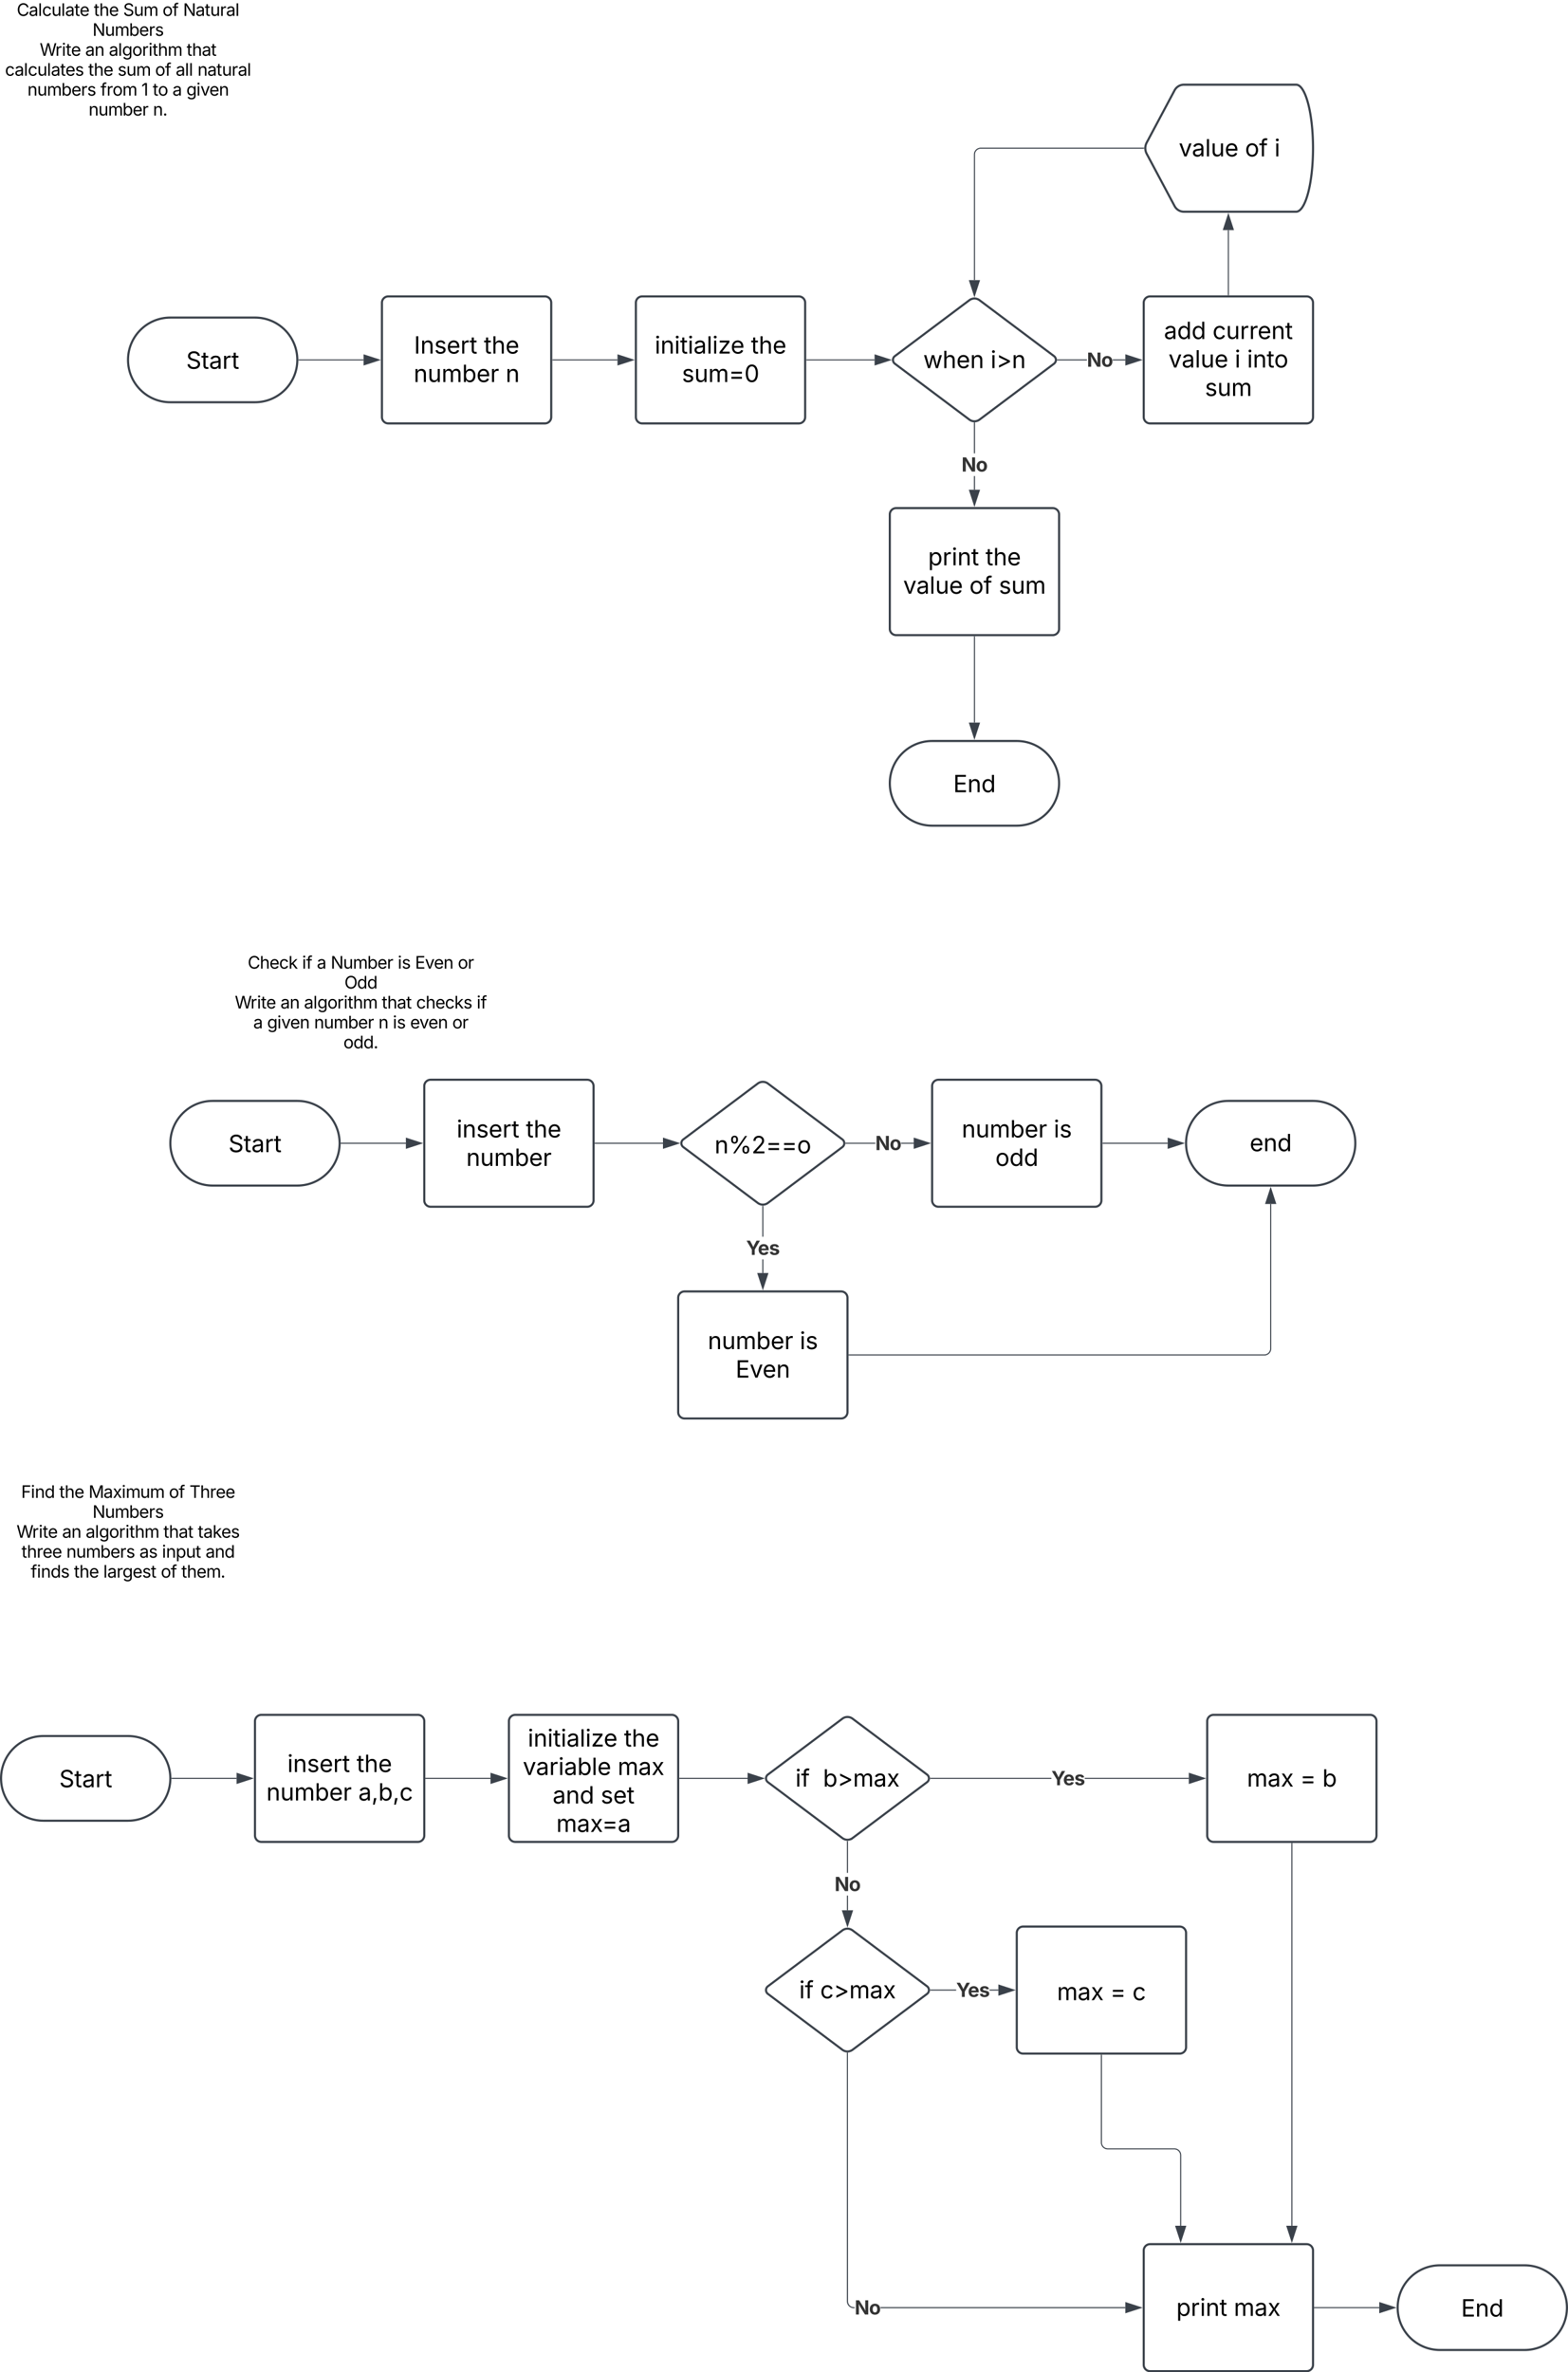 <svg xmlns="http://www.w3.org/2000/svg" xmlns:xlink="http://www.w3.org/1999/xlink" xmlns:lucid="lucid" width="1482" height="2241"><g transform="translate(41 920)" lucid:page-tab-id="0_0"><path d="M-500-1000h2000v2500H-500z" fill="#fff"/><path d="M240 120c22.1 0 40 17.9 40 40s-17.9 40-40 40h-80c-22.1 0-40-17.9-40-40s17.9-40 40-40z" stroke="#3a414a" stroke-width="2" fill="#fff"/><use xlink:href="#a" transform="matrix(1,0,0,1,125,125) translate(49.951 43.403)"/><path d="M360 106a6 6 0 0 1 6-6h148a6 6 0 0 1 6 6v108a6 6 0 0 1-6 6H366a6 6 0 0 1-6-6z" stroke="#3a414a" stroke-width="2" fill="#fff"/><use xlink:href="#b" transform="matrix(1,0,0,1,372,112) translate(18.602 42.528)"/><use xlink:href="#c" transform="matrix(1,0,0,1,372,112) translate(84.032 42.528)"/><use xlink:href="#d" transform="matrix(1,0,0,1,372,112) translate(27.668 69.416)"/><path d="M521.5 160h64.1" stroke="#3a414a" fill="none"/><path d="M521.5 160.47h-.5v-.94h.5z" stroke="#3a414a" stroke-width=".05" fill="#3a414a"/><path d="M600.38 160l-14.27 4.63v-9.26z" stroke="#3a414a" fill="#3a414a"/><path d="M675.2 103.6a8 8 0 0 1 9.6 0l70.4 52.8a4.5 4.5 0 0 1 0 7.2l-70.4 52.8a8 8 0 0 1-9.6 0l-70.4-52.8a4.5 4.5 0 0 1 0-7.2z" stroke="#3a414a" stroke-width="2" fill="#fff"/><use xlink:href="#e" transform="matrix(1,0,0,1,612,112) translate(22.389 57.528)"/><path d="M680.48 282.62h-.96v-12.86h.96zm0-34.37h-.96V219.5h.96z" stroke="#3a414a" stroke-width=".05" fill="#3a414a"/><path d="M680 219l.48-.03v.54h-.96v-.53z" fill="#3a414a"/><path stroke="#3a414a" stroke-width=".05" fill="#3a414a"/><path d="M680 297.38l-4.63-14.26h9.26z" fill="#3a414a"/><path d="M680 298.92l-5.3-16.28h10.6zm-3.98-15.33l3.98 12.25 3.98-12.26z" stroke="#3a414a" stroke-width=".05" fill="#3a414a"/><use xlink:href="#f" transform="matrix(1,0,0,1,664.201,248.246) translate(0 17.222)"/><path d="M600 306a6 6 0 0 1 6-6h148a6 6 0 0 1 6 6v108a6 6 0 0 1-6 6H606a6 6 0 0 1-6-6z" stroke="#3a414a" stroke-width="2" fill="#fff"/><use xlink:href="#g" transform="matrix(1,0,0,1,612,312) translate(15.987 42.528)"/><use xlink:href="#h" transform="matrix(1,0,0,1,612,312) translate(102.901 42.528)"/><use xlink:href="#i" transform="matrix(1,0,0,1,612,312) translate(42.251 69.416)"/><path d="M786.28 160.47H758.5v-.94h27.78zm36.34 0h-11.9v-.94h11.9z" stroke="#3a414a" stroke-width=".05" fill="#3a414a"/><path d="M758.52 160.47h-.56l.04-.47-.04-.47h.56z" fill="#3a414a"/><path stroke="#3a414a" stroke-width=".05" fill="#3a414a"/><path d="M837.38 160l-14.26 4.63v-9.26z" fill="#3a414a"/><path d="M838.92 160l-16.28 5.3v-10.6zm-15.33 3.98l12.25-3.98-12.26-3.98z" stroke="#3a414a" stroke-width=".05" fill="#3a414a"/><use xlink:href="#j" transform="matrix(1,0,0,1,786.276,149.245) translate(0 17.222)"/><path d="M840 106a6 6 0 0 1 6-6h148a6 6 0 0 1 6 6v108a6 6 0 0 1-6 6H846a6 6 0 0 1-6-6z" stroke="#3a414a" stroke-width="2" fill="#fff"/><use xlink:href="#g" transform="matrix(1,0,0,1,852,112) translate(15.987 42.528)"/><use xlink:href="#h" transform="matrix(1,0,0,1,852,112) translate(102.901 42.528)"/><use xlink:href="#k" transform="matrix(1,0,0,1,852,112) translate(47.731 69.416)"/><path d="M1001.5 160h61.12" stroke="#3a414a" fill="none"/><path d="M1001.5 160.47h-.5v-.94h.5z" stroke="#3a414a" stroke-width=".05" fill="#3a414a"/><path d="M1077.38 160l-14.27 4.63.02-9.26z" stroke="#3a414a" fill="#3a414a"/><path d="M1200 120c22.1 0 40 17.9 40 40s-17.9 40-40 40h-80c-22.1 0-40-17.9-40-40s17.9-40 40-40z" stroke="#3a414a" stroke-width="2" fill="#fff"/><use xlink:href="#l" transform="matrix(1,0,0,1,1092,132) translate(48.154 35.528)"/><path d="M761.5 360H1154a6 6 0 0 0 6-6V217.38" stroke="#3a414a" fill="none"/><path d="M761.5 360.48h-.5v-.96h.5z" stroke="#3a414a" stroke-width=".05" fill="#3a414a"/><path d="M1160 202.62l4.63 14.26h-9.27z" stroke="#3a414a" fill="#3a414a"/><path d="M180-14a6 6 0 0 1 6-6h228a6 6 0 0 1 6 6v48a6 6 0 0 1-6 6H186a6 6 0 0 1-6-6z" fill="none"/><use xlink:href="#m" transform="matrix(1,0,0,1,180,-20) translate(13.116 15.069)"/><use xlink:href="#n" transform="matrix(1,0,0,1,180,-20) translate(64.545 15.069)"/><use xlink:href="#o" transform="matrix(1,0,0,1,180,-20) translate(78.445 15.069)"/><use xlink:href="#p" transform="matrix(1,0,0,1,180,-20) translate(91.555 15.069)"/><use xlink:href="#q" transform="matrix(1,0,0,1,180,-20) translate(154.924 15.069)"/><use xlink:href="#r" transform="matrix(1,0,0,1,180,-20) translate(171.277 15.069)"/><use xlink:href="#s" transform="matrix(1,0,0,1,180,-20) translate(211.7 15.069)"/><use xlink:href="#t" transform="matrix(1,0,0,1,180,-20) translate(104.528 33.891)"/><use xlink:href="#u" transform="matrix(1,0,0,1,180,-20) translate(0.975 52.713)"/><use xlink:href="#v" transform="matrix(1,0,0,1,180,-20) translate(44.026 52.713)"/><use xlink:href="#w" transform="matrix(1,0,0,1,180,-20) translate(66.326 52.713)"/><use xlink:href="#x" transform="matrix(1,0,0,1,180,-20) translate(139.851 52.713)"/><use xlink:href="#y" transform="matrix(1,0,0,1,180,-20) translate(172.337 52.713)"/><use xlink:href="#z" transform="matrix(1,0,0,1,180,-20) translate(229.5 52.713)"/><use xlink:href="#o" transform="matrix(1,0,0,1,180,-20) translate(18.365 71.534)"/><use xlink:href="#A" transform="matrix(1,0,0,1,180,-20) translate(31.475 71.534)"/><use xlink:href="#B" transform="matrix(1,0,0,1,180,-20) translate(75.855 71.534)"/><use xlink:href="#C" transform="matrix(1,0,0,1,180,-20) translate(136.695 71.534)"/><use xlink:href="#q" transform="matrix(1,0,0,1,180,-20) translate(150.26 71.534)"/><use xlink:href="#D" transform="matrix(1,0,0,1,180,-20) translate(166.613 71.534)"/><use xlink:href="#s" transform="matrix(1,0,0,1,180,-20) translate(206.452 71.534)"/><use xlink:href="#E" transform="matrix(1,0,0,1,180,-20) translate(103.571 90.356)"/><path d="M200-620c22.1 0 40 17.9 40 40s-17.9 40-40 40h-80c-22.1 0-40-17.9-40-40s17.9-40 40-40z" stroke="#3a414a" stroke-width="2" fill="#fff"/><use xlink:href="#a" transform="matrix(1,0,0,1,85,-615) translate(49.951 43.403)"/><path d="M241.5-580h61.12" stroke="#3a414a" fill="none"/><path d="M241.5-579.52h-.53l.03-.47-.02-.48h.53z" stroke="#3a414a" stroke-width=".05" fill="#3a414a"/><path d="M317.38-580l-14.26 4.63v-9.26z" stroke="#3a414a" fill="#3a414a"/><path d="M320-634a6 6 0 0 1 6-6h148a6 6 0 0 1 6 6v108a6 6 0 0 1-6 6H326a6 6 0 0 1-6-6z" stroke="#3a414a" stroke-width="2" fill="#fff"/><use xlink:href="#F" transform="matrix(1,0,0,1,325,-635) translate(25.309 49.028)"/><use xlink:href="#c" transform="matrix(1,0,0,1,325,-635) translate(91.325 49.028)"/><use xlink:href="#G" transform="matrix(1,0,0,1,325,-635) translate(24.978 75.916)"/><use xlink:href="#H" transform="matrix(1,0,0,1,325,-635) translate(111.892 75.916)"/><path d="M481.5-580h61.12" stroke="#3a414a" fill="none"/><path d="M481.5-579.52h-.5v-.96h.5z" stroke="#3a414a" stroke-width=".05" fill="#3a414a"/><path d="M557.38-580l-14.26 4.63v-9.26z" stroke="#3a414a" fill="#3a414a"/><path d="M560-634a6 6 0 0 1 6-6h148a6 6 0 0 1 6 6v108a6 6 0 0 1-6 6H566a6 6 0 0 1-6-6z" stroke="#3a414a" stroke-width="2" fill="#fff"/><use xlink:href="#I" transform="matrix(1,0,0,1,565,-635) translate(12.847 49.028)"/><use xlink:href="#c" transform="matrix(1,0,0,1,565,-635) translate(103.787 49.028)"/><use xlink:href="#J" transform="matrix(1,0,0,1,565,-635) translate(38.471 75.916)"/><path d="M721.5-580h64.1" stroke="#3a414a" fill="none"/><path d="M721.5-579.52h-.5v-.96h.5z" stroke="#3a414a" stroke-width=".05" fill="#3a414a"/><path d="M800.38-580l-14.27 4.63v-9.26z" stroke="#3a414a" fill="#3a414a"/><path d="M875.2-636.4a8 8 0 0 1 9.6 0l70.4 52.8a4.5 4.5 0 0 1 0 7.2l-70.4 52.8a8 8 0 0 1-9.6 0l-70.4-52.8a4.5 4.5 0 0 1 0-7.2z" stroke="#3a414a" stroke-width="2" fill="#fff"/><use xlink:href="#K" transform="matrix(1,0,0,1,805,-635) translate(26.567 62.778)"/><use xlink:href="#L" transform="matrix(1,0,0,1,805,-635) translate(90.229 62.778)"/><path d="M986.28-579.52H958.5v-.96h27.78zm36.34 0h-11.9v-.96h11.9z" stroke="#3a414a" stroke-width=".05" fill="#3a414a"/><path d="M958.52-579.52h-.56l.04-.48-.04-.48h.56z" fill="#3a414a"/><path stroke="#3a414a" stroke-width=".05" fill="#3a414a"/><path d="M1037.38-580l-14.26 4.63v-9.26z" fill="#3a414a"/><path d="M1038.92-580l-16.28 5.3v-10.6zm-15.33 3.98l12.25-3.98-12.26-3.98z" stroke="#3a414a" stroke-width=".05" fill="#3a414a"/><use xlink:href="#j" transform="matrix(1,0,0,1,986.276,-590.755) translate(0 17.222)"/><path d="M1040-634a6 6 0 0 1 6-6h148a6 6 0 0 1 6 6v108a6 6 0 0 1-6 6h-148a6 6 0 0 1-6-6z" stroke="#3a414a" stroke-width="2" fill="#fff"/><use xlink:href="#M" transform="matrix(1,0,0,1,1045,-635) translate(14.079 35.278)"/><use xlink:href="#N" transform="matrix(1,0,0,1,1045,-635) translate(60.021 35.278)"/><use xlink:href="#O" transform="matrix(1,0,0,1,1045,-635) translate(18.446 62.166)"/><use xlink:href="#P" transform="matrix(1,0,0,1,1045,-635) translate(81.033 62.166)"/><use xlink:href="#Q" transform="matrix(1,0,0,1,1045,-635) translate(92.665 62.166)"/><use xlink:href="#R" transform="matrix(1,0,0,1,1045,-635) translate(52.832 89.054)"/><path d="M1120-641.5v-61.12" stroke="#3a414a" fill="none"/><path d="M1120.47-641h-.94v-.5h.94z" stroke="#3a414a" stroke-width=".05" fill="#3a414a"/><path d="M1120-717.38l4.63 14.26h-9.27z" stroke="#3a414a" fill="#3a414a"/><path d="M1069.18-834.7a10 10 0 0 1 8.82-5.3h106c8.84 0 16 26.86 16 60s-7.16 60-16 60h-106a10 10 0 0 1-8.82-5.3l-26.36-49.4a11.25 11.25 0 0 1 0-10.6z" stroke="#3a414a" stroke-width="2" fill="#fff"/><use xlink:href="#S" transform="matrix(1,0,0,1,1045,-835) translate(28.121 62.778)"/><use xlink:href="#T" transform="matrix(1,0,0,1,1045,-835) translate(90.708 62.778)"/><use xlink:href="#U" transform="matrix(1,0,0,1,1045,-835) translate(118.507 62.778)"/><path d="M1040-780H886a6 6 0 0 0-6 6v118.6" stroke="#3a414a" fill="none"/><path d="M1040.5-780l.02.48h-.53v-.96h.52z" stroke="#3a414a" stroke-width=".05" fill="#3a414a"/><path d="M880-640.62l-4.63-14.27h9.26z" stroke="#3a414a" fill="#3a414a"/><path d="M880.48-457.38h-.96v-12.86h.96zm0-34.37h-.96v-28.75h.96z" stroke="#3a414a" stroke-width=".05" fill="#3a414a"/><path d="M880-521l.48-.03v.54h-.96v-.53z" fill="#3a414a"/><path stroke="#3a414a" stroke-width=".05" fill="#3a414a"/><path d="M880-442.62l-4.63-14.26h9.26z" fill="#3a414a"/><path d="M880-441.08l-5.3-16.28h10.6zm-3.98-15.33l3.98 12.25 3.98-12.26z" stroke="#3a414a" stroke-width=".05" fill="#3a414a"/><use xlink:href="#j" transform="matrix(1,0,0,1,867.773,-491.754) translate(0 17.222)"/><path d="M800-434a6 6 0 0 1 6-6h148a6 6 0 0 1 6 6v108a6 6 0 0 1-6 6H806a6 6 0 0 1-6-6z" stroke="#3a414a" stroke-width="2" fill="#fff"/><use xlink:href="#V" transform="matrix(1,0,0,1,805,-435) translate(31.141 49.028)"/><use xlink:href="#c" transform="matrix(1,0,0,1,805,-435) translate(85.493 49.028)"/><use xlink:href="#O" transform="matrix(1,0,0,1,805,-435) translate(7.639 75.916)"/><use xlink:href="#T" transform="matrix(1,0,0,1,805,-435) translate(70.226 75.916)"/><use xlink:href="#R" transform="matrix(1,0,0,1,805,-435) translate(98.025 75.916)"/><path d="M880-318.5v81.12" stroke="#3a414a" fill="none"/><path d="M880.48-318.5h-.96v-.5h.96z" stroke="#3a414a" stroke-width=".05" fill="#3a414a"/><path d="M880-222.62l-4.63-14.26h9.26z" stroke="#3a414a" fill="#3a414a"/><path d="M920-220c22.1 0 40 17.9 40 40s-17.9 40-40 40h-80c-22.1 0-40-17.9-40-40s17.9-40 40-40z" stroke="#3a414a" stroke-width="2" fill="#fff"/><use xlink:href="#W" transform="matrix(1,0,0,1,805,-215) translate(54.953 43.403)"/><path d="M-40-914a6 6 0 0 1 6-6h228a6 6 0 0 1 6 6v48a6 6 0 0 1-6 6H-34a6 6 0 0 1-6-6z" fill="none"/><use xlink:href="#X" transform="matrix(1,0,0,1,-40,-920) translate(14.848 15.069)"/><use xlink:href="#Y" transform="matrix(1,0,0,1,-40,-920) translate(87.681 15.069)"/><use xlink:href="#Z" transform="matrix(1,0,0,1,-40,-920) translate(115.412 15.069)"/><use xlink:href="#aa" transform="matrix(1,0,0,1,-40,-920) translate(152.592 15.069)"/><use xlink:href="#ab" transform="matrix(1,0,0,1,-40,-920) translate(172.052 15.069)"/><use xlink:href="#ac" transform="matrix(1,0,0,1,-40,-920) translate(86.398 33.891)"/><use xlink:href="#ad" transform="matrix(1,0,0,1,-40,-920) translate(36.507 52.713)"/><use xlink:href="#v" transform="matrix(1,0,0,1,-40,-920) translate(79.558 52.713)"/><use xlink:href="#w" transform="matrix(1,0,0,1,-40,-920) translate(101.858 52.713)"/><use xlink:href="#ae" transform="matrix(1,0,0,1,-40,-920) translate(175.382 52.713)"/><use xlink:href="#af" transform="matrix(1,0,0,1,-40,-920) translate(3.732 71.534)"/><use xlink:href="#Y" transform="matrix(1,0,0,1,-40,-920) translate(82.452 71.534)"/><use xlink:href="#ag" transform="matrix(1,0,0,1,-40,-920) translate(110.183 71.534)"/><use xlink:href="#aa" transform="matrix(1,0,0,1,-40,-920) translate(145.593 71.534)"/><use xlink:href="#ah" transform="matrix(1,0,0,1,-40,-920) translate(165.053 71.534)"/><use xlink:href="#ai" transform="matrix(1,0,0,1,-40,-920) translate(185.697 71.534)"/><use xlink:href="#aj" transform="matrix(1,0,0,1,-40,-920) translate(24.905 90.356)"/><use xlink:href="#ak" transform="matrix(1,0,0,1,-40,-920) translate(93.955 90.356)"/><use xlink:href="#al" transform="matrix(1,0,0,1,-40,-920) translate(132.639 90.356)"/><use xlink:href="#am" transform="matrix(1,0,0,1,-40,-920) translate(143.341 90.356)"/><use xlink:href="#o" transform="matrix(1,0,0,1,-40,-920) translate(161.98 90.356)"/><use xlink:href="#an" transform="matrix(1,0,0,1,-40,-920) translate(175.09 90.356)"/><use xlink:href="#B" transform="matrix(1,0,0,1,-40,-920) translate(82.744 109.178)"/><use xlink:href="#ao" transform="matrix(1,0,0,1,-40,-920) translate(143.584 109.178)"/><use xlink:href="#ap" transform="matrix(1,0,0,1,-40,-920) translate(120 127.999)"/><use xlink:href="#aq" transform="matrix(1,0,0,1,-40,-920) translate(120 146.821)"/><path d="M-40 486a6 6 0 0 1 6-6h228a6 6 0 0 1 6 6v48a6 6 0 0 1-6 6H-34a6 6 0 0 1-6-6z" fill="none"/><g><use xlink:href="#ar" transform="matrix(1,0,0,1,-40,480) translate(18.961 15.069)"/><use xlink:href="#Y" transform="matrix(1,0,0,1,-40,480) translate(55.002 15.069)"/><use xlink:href="#as" transform="matrix(1,0,0,1,-40,480) translate(82.733 15.069)"/><use xlink:href="#aa" transform="matrix(1,0,0,1,-40,480) translate(158.604 15.069)"/><use xlink:href="#at" transform="matrix(1,0,0,1,-40,480) translate(178.064 15.069)"/><use xlink:href="#ac" transform="matrix(1,0,0,1,-40,480) translate(86.398 33.891)"/><use xlink:href="#ad" transform="matrix(1,0,0,1,-40,480) translate(14.635 52.713)"/><use xlink:href="#v" transform="matrix(1,0,0,1,-40,480) translate(57.687 52.713)"/><use xlink:href="#w" transform="matrix(1,0,0,1,-40,480) translate(79.987 52.713)"/><use xlink:href="#x" transform="matrix(1,0,0,1,-40,480) translate(153.511 52.713)"/><use xlink:href="#au" transform="matrix(1,0,0,1,-40,480) translate(185.997 52.713)"/><use xlink:href="#av" transform="matrix(1,0,0,1,-40,480) translate(19.318 71.534)"/><use xlink:href="#aj" transform="matrix(1,0,0,1,-40,480) translate(61.716 71.534)"/><use xlink:href="#aw" transform="matrix(1,0,0,1,-40,480) translate(130.767 71.534)"/><use xlink:href="#ax" transform="matrix(1,0,0,1,-40,480) translate(152.087 71.534)"/><use xlink:href="#ay" transform="matrix(1,0,0,1,-40,480) translate(193.232 71.534)"/><use xlink:href="#az" transform="matrix(1,0,0,1,-40,480) translate(28.068 90.356)"/><use xlink:href="#Y" transform="matrix(1,0,0,1,-40,480) translate(68.894 90.356)"/><use xlink:href="#aA" transform="matrix(1,0,0,1,-40,480) translate(96.625 90.356)"/><use xlink:href="#aa" transform="matrix(1,0,0,1,-40,480) translate(151.009 90.356)"/><use xlink:href="#aB" transform="matrix(1,0,0,1,-40,480) translate(170.468 90.356)"/></g><path d="M281.5 160h61.12" stroke="#3a414a" fill="none"/><path d="M281.5 160.47h-.53l.03-.46-.02-.47h.53z" stroke="#3a414a" stroke-width=".05" fill="#3a414a"/><path d="M357.38 160l-14.26 4.63v-9.26z" stroke="#3a414a" fill="#3a414a"/><path d="M80 720c22.1 0 40 17.9 40 40s-17.9 40-40 40H0c-22.1 0-40-17.9-40-40s17.9-40 40-40z" stroke="#3a414a" stroke-width="2" fill="#fff"/><g><use xlink:href="#a" transform="matrix(1,0,0,1,-35,725) translate(49.951 43.403)"/></g><path d="M121.5 760h61.12" stroke="#3a414a" fill="none"/><path d="M121.5 760.48h-.53l.03-.47-.02-.48h.53z" stroke="#3a414a" stroke-width=".05" fill="#3a414a"/><path d="M197.38 760l-14.26 4.63v-9.26z" stroke="#3a414a" fill="#3a414a"/><path d="M200 706a6 6 0 0 1 6-6h148a6 6 0 0 1 6 6v108a6 6 0 0 1-6 6H206a6 6 0 0 1-6-6z" stroke="#3a414a" stroke-width="2" fill="#fff"/><g><use xlink:href="#b" transform="matrix(1,0,0,1,205,705) translate(25.602 49.028)"/><use xlink:href="#c" transform="matrix(1,0,0,1,205,705) translate(91.032 49.028)"/><use xlink:href="#G" transform="matrix(1,0,0,1,205,705) translate(5.751 75.916)"/><use xlink:href="#aC" transform="matrix(1,0,0,1,205,705) translate(92.665 75.916)"/></g><path d="M361.5 760h61.12" stroke="#3a414a" fill="none"/><path d="M361.5 760.48h-.5v-.96h.5z" stroke="#3a414a" stroke-width=".05" fill="#3a414a"/><path d="M437.38 760l-14.26 4.63v-9.26z" stroke="#3a414a" fill="#3a414a"/><path d="M440 706a6 6 0 0 1 6-6h148a6 6 0 0 1 6 6v108a6 6 0 0 1-6 6H446a6 6 0 0 1-6-6z" stroke="#3a414a" stroke-width="2" fill="#fff"/><g><use xlink:href="#I" transform="matrix(1,0,0,1,445,705) translate(12.847 24.965)"/><use xlink:href="#c" transform="matrix(1,0,0,1,445,705) translate(103.787 24.965)"/><use xlink:href="#aD" transform="matrix(1,0,0,1,445,705) translate(8.149 51.853)"/><use xlink:href="#aE" transform="matrix(1,0,0,1,445,705) translate(97.776 51.853)"/><use xlink:href="#aF" transform="matrix(1,0,0,1,445,705) translate(36.29 78.741)"/><use xlink:href="#aG" transform="matrix(1,0,0,1,445,705) translate(81.755 78.741)"/><use xlink:href="#aH" transform="matrix(1,0,0,1,445,705) translate(39.746 105.629)"/></g><path d="M601.5 760h64.1" stroke="#3a414a" fill="none"/><path d="M601.5 760.48h-.5v-.96h.5z" stroke="#3a414a" stroke-width=".05" fill="#3a414a"/><path d="M680.38 760l-14.27 4.63v-9.26z" stroke="#3a414a" fill="#3a414a"/><path d="M755.2 703.6a8 8 0 0 1 9.6 0l70.4 52.8a4.5 4.5 0 0 1 0 7.2l-70.4 52.8a8 8 0 0 1-9.6 0l-70.4-52.8a4.5 4.5 0 0 1 0-7.2z" stroke="#3a414a" stroke-width="2" fill="#fff"/><g><use xlink:href="#aI" transform="matrix(1,0,0,1,685,705) translate(25.759 62.778)"/><use xlink:href="#aJ" transform="matrix(1,0,0,1,685,705) translate(51.866 62.778)"/></g><path d="M952.7 760.48H838.5v-.96h114.2zm129.92 0H984.3v-.96h98.32z" stroke="#3a414a" stroke-width=".05" fill="#3a414a"/><path d="M838.52 760.48h-.56l.04-.48-.04-.48h.56z" fill="#3a414a"/><path stroke="#3a414a" stroke-width=".05" fill="#3a414a"/><path d="M1097.38 760l-14.26 4.63v-9.26z" fill="#3a414a"/><path d="M1098.92 760l-16.28 5.3v-10.6zm-15.33 3.98l12.25-3.98-12.26-3.98z" stroke="#3a414a" stroke-width=".05" fill="#3a414a"/><g><use xlink:href="#f" transform="matrix(1,0,0,1,952.704,749.245) translate(0 17.222)"/></g><path d="M1100 706a6 6 0 0 1 6-6h148a6 6 0 0 1 6 6v108a6 6 0 0 1-6 6h-148a6 6 0 0 1-6-6z" stroke="#3a414a" stroke-width="2" fill="#fff"/><g><use xlink:href="#aK" transform="matrix(1,0,0,1,1105,705) translate(32.558 62.778)"/><use xlink:href="#aL" transform="matrix(1,0,0,1,1105,705) translate(82.883 62.778)"/><use xlink:href="#aM" transform="matrix(1,0,0,1,1105,705) translate(103.836 62.778)"/></g><path d="M760.48 884.6h-.96v-13.85h.96zm0-35.36h-.96V819.5h.96z" stroke="#3a414a" stroke-width=".05" fill="#3a414a"/><path d="M760 819l.48-.03v.54h-.96V819z" fill="#3a414a"/><path stroke="#3a414a" stroke-width=".05" fill="#3a414a"/><path d="M760 899.38l-4.63-14.27h9.26z" fill="#3a414a"/><path d="M760 900.92l-5.3-16.28h10.6zm-3.98-15.33l3.98 12.24 3.98-12.25z" stroke="#3a414a" stroke-width=".05" fill="#3a414a"/><g><use xlink:href="#j" transform="matrix(1,0,0,1,747.773,849.245) translate(0 17.222)"/></g><path d="M755.2 903.6a8 8 0 0 1 9.6 0l70.4 52.8a4.5 4.5 0 0 1 0 7.2l-70.4 52.8a8 8 0 0 1-9.6 0l-70.4-52.8a4.5 4.5 0 0 1 0-7.2z" stroke="#3a414a" stroke-width="2" fill="#fff"/><g><use xlink:href="#aN" transform="matrix(1,0,0,1,685,905) translate(29.34 62.778)"/><use xlink:href="#aO" transform="matrix(1,0,0,1,685,905) translate(49.197 62.778)"/></g><path d="M862.7 960.48h-24.2v-.96h24.2zm39.92 0h-8.32v-.96h8.32z" stroke="#3a414a" stroke-width=".05" fill="#3a414a"/><path d="M838.52 960.48h-.56l.04-.48-.04-.48h.56z" fill="#3a414a"/><path stroke="#3a414a" stroke-width=".05" fill="#3a414a"/><path d="M917.38 960l-14.26 4.63v-9.26z" fill="#3a414a"/><path d="M918.92 960l-16.28 5.3v-10.6zm-15.33 3.98l12.25-3.98-12.26-3.98z" stroke="#3a414a" stroke-width=".05" fill="#3a414a"/><g><use xlink:href="#f" transform="matrix(1,0,0,1,862.704,949.245) translate(0 17.222)"/></g><path d="M760.48 1253.98l.06.88.2.85.34.8.45.75.56.66.65.57.74.45.8.33.84.2.88.08h.75v.94h-.8l-.98-.07-1-.24-.94-.4-.87-.52-.78-.66-.66-.77-.53-.86-.4-.94-.23-1-.08-.98V1019.5h.96zm262.14 5.55v.94h-231.4v-.94z" stroke="#3a414a" stroke-width=".05" fill="#3a414a"/><path d="M760 1019l.48-.03v.54h-.96v-.53z" fill="#3a414a"/><path stroke="#3a414a" stroke-width=".05" fill="#3a414a"/><path d="M1037.38 1260l-14.26 4.63v-9.27z" fill="#3a414a"/><path d="M1038.92 1260l-16.28 5.3v-10.6zm-15.33 3.98l12.25-3.98-12.26-3.98z" stroke="#3a414a" stroke-width=".05" fill="#3a414a"/><g><use xlink:href="#j" transform="matrix(1,0,0,1,766.774,1249.245) translate(0 17.222)"/></g><path d="M1040 1206a6 6 0 0 1 6-6h148a6 6 0 0 1 6 6v108a6 6 0 0 1-6 6h-148a6 6 0 0 1-6-6z" stroke="#3a414a" stroke-width="2" fill="#fff"/><g><use xlink:href="#V" transform="matrix(1,0,0,1,1045,1205) translate(25.787 62.778)"/><use xlink:href="#aP" transform="matrix(1,0,0,1,1045,1205) translate(80.138 62.778)"/></g><path d="M920 906a6 6 0 0 1 6-6h148a6 6 0 0 1 6 6v108a6 6 0 0 1-6 6H926a6 6 0 0 1-6-6z" stroke="#3a414a" stroke-width="2" fill="#fff"/><g><use xlink:href="#aK" transform="matrix(1,0,0,1,932,912) translate(26.013 57.528)"/><use xlink:href="#aL" transform="matrix(1,0,0,1,932,912) translate(76.339 57.528)"/><use xlink:href="#aQ" transform="matrix(1,0,0,1,932,912) translate(97.291 57.528)"/></g><path d="M1180 821.5v361.12" stroke="#3a414a" fill="none"/><path d="M1180.47 821.5h-.94v-.5h.94z" stroke="#3a414a" stroke-width=".05" fill="#3a414a"/><path d="M1180 1197.38l-4.63-14.26h9.27z" stroke="#3a414a" fill="#3a414a"/><path d="M1000 1021.5v82.5a6 6 0 0 0 6 6h62.93a6 6 0 0 1 6 6v66.62" stroke="#3a414a" fill="none"/><path d="M1000.48 1021.5h-.96v-.5h.96z" stroke="#3a414a" stroke-width=".05" fill="#3a414a"/><path d="M1074.93 1197.38l-4.63-14.26h9.27z" stroke="#3a414a" fill="#3a414a"/><path d="M1201.5 1260h61.12" stroke="#3a414a" fill="none"/><path d="M1201.5 1260.47h-.5v-.94h.5z" stroke="#3a414a" stroke-width=".05" fill="#3a414a"/><path d="M1277.38 1260l-14.27 4.63.02-9.27z" stroke="#3a414a" fill="#3a414a"/><path d="M1400 1220c22.1 0 40 17.9 40 40s-17.9 40-40 40h-80c-22.1 0-40-17.9-40-40s17.9-40 40-40z" stroke="#3a414a" stroke-width="2" fill="#fff"/><g><use xlink:href="#W" transform="matrix(1,0,0,1,1285,1225) translate(54.953 43.403)"/></g><defs><path d="M657 26c-323 0-524-166-541-416h195c15 169 171 246 346 246 202 0 356-106 356-265 5-203-294-238-475-293-239-73-380-191-380-389 0-252 224-419 512-419 294 0 499 171 508 396H992c-17-145-151-228-328-228-193 0-321 102-321 242 0 156 175 211 284 241l149 41c160 44 422 134 422 412 0 244-197 432-541 432" id="aR"/><path d="M598-1118v154H368v674c0 100 37 144 132 144 23 0 62-6 92-12L629-6c-37 13-88 20-134 20-193 0-307-107-307-290v-688H20v-154h168v-266h180v266h230" id="aS"/><path d="M471 26C259 26 90-98 90-318c0-256 228-303 435-329 202-27 287-16 287-108 0-139-79-219-234-219-161 0-248 86-283 164l-173-57c86-203 278-265 451-265 150 0 419 46 419 395V0H815v-152h-12C765-73 660 26 471 26zm31-159c199 0 310-134 310-271v-155c-30 35-226 55-295 64-131 17-246 59-246 186 0 116 97 176 231 176" id="aT"/><path d="M158 0v-1118h174v172h12c41-113 157-188 290-188 26 0 70 2 91 3v181c-11-2-60-10-108-10-161 0-279 109-279 260V0H158" id="aU"/><g id="a"><use transform="matrix(0.011,0,0,0.011,0,0)" xlink:href="#aR"/><use transform="matrix(0.011,0,0,0.011,14.258,0)" xlink:href="#aS"/><use transform="matrix(0.011,0,0,0.011,21.636,0)" xlink:href="#aT"/><use transform="matrix(0.011,0,0,0.011,34.115,0)" xlink:href="#aU"/><use transform="matrix(0.011,0,0,0.011,42.828,0)" xlink:href="#aS"/></g><path d="M158 0v-1118h180V0H158zm91-1301c-68 0-125-53-125-119s57-119 125-119c69 0 126 53 126 119s-57 119-126 119" id="aV"/><path d="M338-670V0H158v-1118h173l1 207c72-158 192-221 342-221 226 0 378 139 378 422V0H872v-695c0-172-96-275-252-275-161 0-282 109-282 300" id="aW"/><path d="M538 24C308 24 148-78 108-271l171-41c32 123 123 178 257 178 156 0 256-77 256-169 0-77-54-128-164-154l-186-44c-203-48-300-148-300-305 0-192 176-326 414-326 230 0 351 112 402 269l-163 42c-31-80-94-158-238-158-133 0-233 69-233 162 0 83 57 129 188 160l169 40c203 48 298 149 298 302 0 196-179 339-441 339" id="aX"/><path d="M628 24c-324 0-524-230-524-574 0-343 198-582 503-582 237 0 487 146 487 559v75H286c9 234 145 362 343 362 132 0 231-58 273-172l174 48C1024-91 857 24 628 24zM287-650h624c-17-190-120-322-304-322-192 0-309 151-320 322" id="aY"/><g id="b"><use transform="matrix(0.011,0,0,0.011,0,0)" xlink:href="#aV"/><use transform="matrix(0.011,0,0,0.011,5.382,0)" xlink:href="#aW"/><use transform="matrix(0.011,0,0,0.011,18.511,0)" xlink:href="#aX"/><use transform="matrix(0.011,0,0,0.011,30.241,0)" xlink:href="#aY"/><use transform="matrix(0.011,0,0,0.011,43.197,0)" xlink:href="#aU"/><use transform="matrix(0.011,0,0,0.011,51.91,0)" xlink:href="#aS"/></g><path d="M338-670V0H158v-1490h180v566c73-149 190-208 336-208 226 0 379 139 379 422V0H872v-695c0-172-96-275-252-275-161 0-282 109-282 300" id="aZ"/><g id="c"><use transform="matrix(0.011,0,0,0.011,0,0)" xlink:href="#aS"/><use transform="matrix(0.011,0,0,0.011,7.27,0)" xlink:href="#aZ"/><use transform="matrix(0.011,0,0,0.011,20.41,0)" xlink:href="#aY"/></g><path d="M537 14c-226 0-379-139-379-422v-710h180v695c0 172 97 275 253 275 160 0 281-109 281-300v-670h181V0H879v-209C806-46 684 14 537 14" id="ba"/><path d="M158 0v-1118h175l1 205c55-151 181-225 313-225 147 0 245 90 285 228 53-141 190-228 352-228 194 0 352 125 352 384V0h-181v-749c0-161-105-225-225-225-151 0-243 103-243 244V0H807v-767c0-124-93-207-219-207-131 0-250 92-250 270V0H158" id="bb"/><path d="M677 24c-213 0-288-135-325-197h-20V0H158v-1490h180v551h14c37-59 106-193 324-193 279 0 474 222 474 576 0 356-194 580-473 580zm-27-161c209 0 317-186 317-421 0-232-105-413-317-413-206 0-314 166-314 413 0 249 111 421 314 421" id="bc"/><g id="d"><use transform="matrix(0.011,0,0,0.011,0,0)" xlink:href="#aW"/><use transform="matrix(0.011,0,0,0.011,13.129,0)" xlink:href="#ba"/><use transform="matrix(0.011,0,0,0.011,26.27,0)" xlink:href="#bb"/><use transform="matrix(0.011,0,0,0.011,45.736,0)" xlink:href="#bc"/><use transform="matrix(0.011,0,0,0.011,59.342,0)" xlink:href="#aY"/><use transform="matrix(0.011,0,0,0.011,72.298,0)" xlink:href="#aU"/></g><path d="M1490 29c-191 0-293-139-293-303v-78c0-164 105-302 293-302 192 0 291 139 291 302v78c0 164-102 303-291 303zM523-831c-191 0-293-139-293-303v-78c0-164 105-302 293-302 192 0 291 139 291 302v78c0 164-102 303-291 303zM404 0l1024-1490h169L573 0H404zm1086-102c130-4 138-119 138-250 0-88-34-172-138-172-129 0-140 119-140 250 0 89 37 172 140 172zM523-962c130-4 138-119 138-250 0-88-34-172-138-172-129 0-140 119-140 250 0 89 37 172 140 172" id="bd"/><path d="M154 0v-137l495-537c165-179 249-281 249-418 0-156-121-253-280-253-170 0-278 110-278 278H158c0-264 200-443 465-443 266 0 455 183 455 416 0 161-73 288-336 568L416-179v12h687V0H154" id="be"/><path d="M226-283v-166h904v166H226zm0-434v-166h904v166H226" id="bf"/><path d="M613 24c-304 0-509-231-509-576 0-350 205-580 509-580 305 0 511 230 511 580 0 345-206 576-511 576zm0-161c226 0 329-195 329-415 0-222-103-419-329-419-223 0-326 196-326 419 0 220 103 415 326 415" id="bg"/><g id="e"><use transform="matrix(0.011,0,0,0.011,0,0)" xlink:href="#aW"/><use transform="matrix(0.011,0,0,0.011,13.129,0)" xlink:href="#bd"/><use transform="matrix(0.011,0,0,0.011,34.95,0)" xlink:href="#be"/><use transform="matrix(0.011,0,0,0.011,48.503,0)" xlink:href="#bf"/><use transform="matrix(0.011,0,0,0.011,63.205,0)" xlink:href="#bf"/><use transform="matrix(0.011,0,0,0.011,77.908,0)" xlink:href="#bg"/></g><path fill="#333" d="M601 0v-560L49-1490h357l252 464c38 68 67 130 97 208 96-243 225-446 337-672h356L905-560V0H601" id="bh"/><path fill="#333" d="M633 22C291 22 81-200 81-553c0-345 210-579 537-579 292 0 525 185 525 567v84H378c7 183 109 277 260 277 105 0 184-46 216-132l272 51C1071-99 893 22 633 22zM380-669h474c-15-146-94-237-233-237-143 0-229 99-241 237" id="bi"/><path fill="#333" d="M572 22C302 22 117-98 78-306l279-48c29 105 101 156 224 156 114 0 185-48 185-115 0-118-228-130-337-155-215-49-322-150-322-317 0-215 187-347 470-347 265 0 424 116 466 298l-266 47c-24-76-87-130-196-130-98 0-174 46-174 113 0 56 38 95 144 117l201 40c216 44 320 143 320 302 0 220-207 367-500 367" id="bj"/><g id="f"><use transform="matrix(0.009,0,0,0.009,0,0)" xlink:href="#bh"/><use transform="matrix(0.009,0,0,0.009,11.05,0)" xlink:href="#bi"/><use transform="matrix(0.009,0,0,0.009,21.641,0)" xlink:href="#bj"/></g><g id="g"><use transform="matrix(0.011,0,0,0.011,0,0)" xlink:href="#aW"/><use transform="matrix(0.011,0,0,0.011,13.129,0)" xlink:href="#ba"/><use transform="matrix(0.011,0,0,0.011,26.27,0)" xlink:href="#bb"/><use transform="matrix(0.011,0,0,0.011,45.736,0)" xlink:href="#bc"/><use transform="matrix(0.011,0,0,0.011,59.342,0)" xlink:href="#aY"/><use transform="matrix(0.011,0,0,0.011,72.298,0)" xlink:href="#aU"/></g><g id="h"><use transform="matrix(0.011,0,0,0.011,0,0)" xlink:href="#aV"/><use transform="matrix(0.011,0,0,0.011,5.382,0)" xlink:href="#aX"/></g><path d="M180 0v-1490h908v168H370v486h669v168H370v500h727V0H180" id="bk"/><path d="M481 0L54-1118h197c107 314 236 620 325 951 87-331 217-637 324-951h197L670 0H481" id="bl"/><g id="i"><use transform="matrix(0.011,0,0,0.011,0,0)" xlink:href="#bk"/><use transform="matrix(0.011,0,0,0.011,13.357,0)" xlink:href="#bl"/><use transform="matrix(0.011,0,0,0.011,25.412,0)" xlink:href="#aY"/><use transform="matrix(0.011,0,0,0.011,38.368,0)" xlink:href="#aW"/></g><path fill="#333" d="M135 0v-1490h340l471 754c59 97 122 210 187 365-32-387-14-721-19-1119h312V0h-341C855-382 627-689 427-1113c32 420 16 695 20 1113H135" id="bm"/><path fill="#333" d="M628 22C291 22 81-210 81-554c0-346 210-578 547-578 336 0 547 232 547 578 0 344-211 576-547 576zm0-236c160 0 242-146 242-341 0-197-82-341-242-341S387-753 387-555c0 195 81 341 241 341" id="bn"/><g id="j"><use transform="matrix(0.009,0,0,0.009,0,0)" xlink:href="#bm"/><use transform="matrix(0.009,0,0,0.009,13.55,0)" xlink:href="#bn"/></g><path d="M577 24c-279 0-473-224-473-580 0-354 195-576 474-576 218 0 287 134 324 193h14v-551h180V0H922v-173h-20C865-111 790 24 577 24zm27-161c203 0 314-172 314-421 0-247-108-413-314-413-212 0-317 181-317 413 0 235 108 421 317 421" id="bo"/><g id="k"><use transform="matrix(0.011,0,0,0.011,0,0)" xlink:href="#bg"/><use transform="matrix(0.011,0,0,0.011,13.325,0)" xlink:href="#bo"/><use transform="matrix(0.011,0,0,0.011,26.931,0)" xlink:href="#bo"/></g><g id="l"><use transform="matrix(0.011,0,0,0.011,0,0)" xlink:href="#aY"/><use transform="matrix(0.011,0,0,0.011,12.956,0)" xlink:href="#aW"/><use transform="matrix(0.011,0,0,0.011,26.085,0)" xlink:href="#bo"/></g><path d="M783 20c-382 0-661-292-661-764 0-473 279-766 661-766 302 0 548 182 601 489h-190c-42-204-217-313-411-313-268 0-476 208-476 590 0 381 209 588 476 588 195 0 369-110 411-313h190c-52 303-296 489-601 489" id="bp"/><path d="M613 24c-304 0-509-231-509-576 0-350 205-580 509-580 216 0 392 114 453 309l-173 49c-33-115-133-197-280-197-223 0-326 196-326 419 0 220 103 415 326 415 150 0 252-85 285-206l172 49C1010-95 832 24 613 24" id="bq"/><path d="M158 0v-1490h180v865h22l478-493h223L593-638 1096 0H865L456-523 338-412V0H158" id="br"/><g id="m"><use transform="matrix(0.008,0,0,0.008,0,0)" xlink:href="#bp"/><use transform="matrix(0.008,0,0,0.008,11.363,0)" xlink:href="#aZ"/><use transform="matrix(0.008,0,0,0.008,20.561,0)" xlink:href="#aY"/><use transform="matrix(0.008,0,0,0.008,29.63,0)" xlink:href="#bq"/><use transform="matrix(0.008,0,0,0.008,38.517,0)" xlink:href="#br"/></g><path d="M678-1118v154H420V0H240v-964H20v-154h220v-149c0-194 155-293 318-293 85 0 141 18 168 30l-50 154c-19-6-47-17-97-17-111 0-159 58-159 166v109h258" id="bs"/><g id="n"><use transform="matrix(0.008,0,0,0.008,0,0)" xlink:href="#aV"/><use transform="matrix(0.008,0,0,0.008,3.767,0)" xlink:href="#bs"/></g><use transform="matrix(0.008,0,0,0.008,0,0)" xlink:href="#aT" id="o"/><path d="M180 0v-1490h224l606 953c40 63 108 177 176 312-27-437-7-821-13-1265h190V0h-226C860-448 622-778 356-1262c27 476 11 792 15 1262H180" id="bt"/><g id="p"><use transform="matrix(0.008,0,0,0.008,0,0)" xlink:href="#bt"/><use transform="matrix(0.008,0,0,0.008,11.72,0)" xlink:href="#ba"/><use transform="matrix(0.008,0,0,0.008,20.918,0)" xlink:href="#bb"/><use transform="matrix(0.008,0,0,0.008,34.544,0)" xlink:href="#bc"/><use transform="matrix(0.008,0,0,0.008,44.069,0)" xlink:href="#aY"/><use transform="matrix(0.008,0,0,0.008,53.138,0)" xlink:href="#aU"/></g><g id="q"><use transform="matrix(0.008,0,0,0.008,0,0)" xlink:href="#aV"/><use transform="matrix(0.008,0,0,0.008,3.767,0)" xlink:href="#aX"/></g><g id="r"><use transform="matrix(0.008,0,0,0.008,0,0)" xlink:href="#bk"/><use transform="matrix(0.008,0,0,0.008,9.35,0)" xlink:href="#bl"/><use transform="matrix(0.008,0,0,0.008,17.789,0)" xlink:href="#aY"/><use transform="matrix(0.008,0,0,0.008,26.858,0)" xlink:href="#aW"/></g><g id="s"><use transform="matrix(0.008,0,0,0.008,0,0)" xlink:href="#bg"/><use transform="matrix(0.008,0,0,0.008,9.327,0)" xlink:href="#aU"/></g><path d="M784 20c-382 0-662-292-662-764 0-473 280-766 662-766s660 293 660 766c0 472-278 764-660 764zm0-176c266 0 475-207 475-588 0-383-209-590-475-590-268 0-477 208-477 590 0 380 209 588 477 588" id="bu"/><g id="t"><use transform="matrix(0.008,0,0,0.008,0,0)" xlink:href="#bu"/><use transform="matrix(0.008,0,0,0.008,11.895,0)" xlink:href="#bo"/><use transform="matrix(0.008,0,0,0.008,21.419,0)" xlink:href="#bo"/></g><path d="M458 0L52-1490h194c108 439 233 855 324 1313 92-459 221-873 331-1313h216c110 438 234 854 330 1307 92-455 216-869 323-1307h196L1558 0h-221l-256-944c-26-95-50-200-73-331-22 122-44 223-73 331L680 0H458" id="bv"/><g id="u"><use transform="matrix(0.008,0,0,0.008,0,0)" xlink:href="#bv"/><use transform="matrix(0.008,0,0,0.008,14.804,0)" xlink:href="#aU"/><use transform="matrix(0.008,0,0,0.008,20.903,0)" xlink:href="#aV"/><use transform="matrix(0.008,0,0,0.008,24.67,0)" xlink:href="#aS"/><use transform="matrix(0.008,0,0,0.008,29.607,0)" xlink:href="#aY"/></g><g id="v"><use transform="matrix(0.008,0,0,0.008,0,0)" xlink:href="#aT"/><use transform="matrix(0.008,0,0,0.008,8.735,0)" xlink:href="#aW"/></g><path d="M338-1490V0H158v-1490h180" id="bw"/><path d="M611 442c-248 0-391-105-460-228l146-94c47 65 117 165 314 165 178 0 307-82 307-266v-224h-17C863-141 792-18 576-18c-268 0-472-195-472-546 0-346 197-568 476-568 216 0 288 133 326 193h17v-179h175V29c0 289-215 413-487 413zm-5-620c203 0 314-146 314-390 0-237-108-403-314-403-213 0-319 180-319 403 0 230 109 390 319 390" id="bx"/><g id="w"><use transform="matrix(0.008,0,0,0.008,0,0)" xlink:href="#aT"/><use transform="matrix(0.008,0,0,0.008,8.735,0)" xlink:href="#bw"/><use transform="matrix(0.008,0,0,0.008,12.502,0)" xlink:href="#bx"/><use transform="matrix(0.008,0,0,0.008,22.042,0)" xlink:href="#bg"/><use transform="matrix(0.008,0,0,0.008,31.369,0)" xlink:href="#aU"/><use transform="matrix(0.008,0,0,0.008,37.469,0)" xlink:href="#aV"/><use transform="matrix(0.008,0,0,0.008,41.236,0)" xlink:href="#aS"/><use transform="matrix(0.008,0,0,0.008,46.325,0)" xlink:href="#aZ"/><use transform="matrix(0.008,0,0,0.008,55.523,0)" xlink:href="#bb"/></g><g id="x"><use transform="matrix(0.008,0,0,0.008,0,0)" xlink:href="#aS"/><use transform="matrix(0.008,0,0,0.008,5.089,0)" xlink:href="#aZ"/><use transform="matrix(0.008,0,0,0.008,14.287,0)" xlink:href="#aT"/><use transform="matrix(0.008,0,0,0.008,23.022,0)" xlink:href="#aS"/></g><g id="y"><use transform="matrix(0.008,0,0,0.008,0,0)" xlink:href="#bq"/><use transform="matrix(0.008,0,0,0.008,8.887,0)" xlink:href="#aZ"/><use transform="matrix(0.008,0,0,0.008,18.085,0)" xlink:href="#aY"/><use transform="matrix(0.008,0,0,0.008,27.154,0)" xlink:href="#bq"/><use transform="matrix(0.008,0,0,0.008,36.041,0)" xlink:href="#br"/><use transform="matrix(0.008,0,0,0.008,44.578,0)" xlink:href="#aX"/></g><g id="z"><use transform="matrix(0.008,0,0,0.008,0,0)" xlink:href="#aV"/><use transform="matrix(0.008,0,0,0.008,3.767,0)" xlink:href="#bs"/></g><g id="A"><use transform="matrix(0.008,0,0,0.008,0,0)" xlink:href="#bx"/><use transform="matrix(0.008,0,0,0.008,9.54,0)" xlink:href="#aV"/><use transform="matrix(0.008,0,0,0.008,13.307,0)" xlink:href="#bl"/><use transform="matrix(0.008,0,0,0.008,21.746,0)" xlink:href="#aY"/><use transform="matrix(0.008,0,0,0.008,30.815,0)" xlink:href="#aW"/></g><g id="B"><use transform="matrix(0.008,0,0,0.008,0,0)" xlink:href="#aW"/><use transform="matrix(0.008,0,0,0.008,9.191,0)" xlink:href="#ba"/><use transform="matrix(0.008,0,0,0.008,18.389,0)" xlink:href="#bb"/><use transform="matrix(0.008,0,0,0.008,32.015,0)" xlink:href="#bc"/><use transform="matrix(0.008,0,0,0.008,41.54,0)" xlink:href="#aY"/><use transform="matrix(0.008,0,0,0.008,50.609,0)" xlink:href="#aU"/></g><use transform="matrix(0.008,0,0,0.008,0,0)" xlink:href="#aW" id="C"/><g id="D"><use transform="matrix(0.008,0,0,0.008,0,0)" xlink:href="#aY"/><use transform="matrix(0.008,0,0,0.008,8.765,0)" xlink:href="#bl"/><use transform="matrix(0.008,0,0,0.008,17.204,0)" xlink:href="#aY"/><use transform="matrix(0.008,0,0,0.008,26.273,0)" xlink:href="#aW"/></g><path d="M295 13c-75 0-135-60-135-135s60-135 135-135 135 60 135 135S370 13 295 13" id="by"/><g id="E"><use transform="matrix(0.008,0,0,0.008,0,0)" xlink:href="#bg"/><use transform="matrix(0.008,0,0,0.008,9.327,0)" xlink:href="#bo"/><use transform="matrix(0.008,0,0,0.008,18.852,0)" xlink:href="#bo"/><use transform="matrix(0.008,0,0,0.008,28.377,0)" xlink:href="#by"/></g><path d="M370-1490V0H180v-1490h190" id="bz"/><g id="F"><use transform="matrix(0.011,0,0,0.011,0,0)" xlink:href="#bz"/><use transform="matrix(0.011,0,0,0.011,5.968,0)" xlink:href="#aW"/><use transform="matrix(0.011,0,0,0.011,19.097,0)" xlink:href="#aX"/><use transform="matrix(0.011,0,0,0.011,30.827,0)" xlink:href="#aY"/><use transform="matrix(0.011,0,0,0.011,43.783,0)" xlink:href="#aU"/><use transform="matrix(0.011,0,0,0.011,52.496,0)" xlink:href="#aS"/></g><g id="G"><use transform="matrix(0.011,0,0,0.011,0,0)" xlink:href="#aW"/><use transform="matrix(0.011,0,0,0.011,13.129,0)" xlink:href="#ba"/><use transform="matrix(0.011,0,0,0.011,26.27,0)" xlink:href="#bb"/><use transform="matrix(0.011,0,0,0.011,45.736,0)" xlink:href="#bc"/><use transform="matrix(0.011,0,0,0.011,59.342,0)" xlink:href="#aY"/><use transform="matrix(0.011,0,0,0.011,72.298,0)" xlink:href="#aU"/></g><use transform="matrix(0.011,0,0,0.011,0,0)" xlink:href="#aW" id="H"/><path d="M126 0v-134l627-806v-11H146v-167h839v143L376-178v11h629V0H126" id="bA"/><g id="I"><use transform="matrix(0.011,0,0,0.011,0,0)" xlink:href="#aV"/><use transform="matrix(0.011,0,0,0.011,5.382,0)" xlink:href="#aW"/><use transform="matrix(0.011,0,0,0.011,18.511,0)" xlink:href="#aV"/><use transform="matrix(0.011,0,0,0.011,23.893,0)" xlink:href="#aS"/><use transform="matrix(0.011,0,0,0.011,31.163,0)" xlink:href="#aV"/><use transform="matrix(0.011,0,0,0.011,36.545,0)" xlink:href="#aT"/><use transform="matrix(0.011,0,0,0.011,49.023,0)" xlink:href="#bw"/><use transform="matrix(0.011,0,0,0.011,54.405,0)" xlink:href="#aV"/><use transform="matrix(0.011,0,0,0.011,59.787,0)" xlink:href="#bA"/><use transform="matrix(0.011,0,0,0.011,71.734,0)" xlink:href="#aY"/></g><path d="M646 20c-332 0-524-278-524-764 0-483 194-766 524-766s524 283 524 766c0 485-191 764-524 764zm0-166c218 0 341-220 341-598 0-380-123-601-341-601s-341 222-341 601c0 378 123 598 341 598" id="bB"/><g id="J"><use transform="matrix(0.011,0,0,0.011,0,0)" xlink:href="#aX"/><use transform="matrix(0.011,0,0,0.011,11.73,0)" xlink:href="#ba"/><use transform="matrix(0.011,0,0,0.011,24.87,0)" xlink:href="#bb"/><use transform="matrix(0.011,0,0,0.011,44.336,0)" xlink:href="#bf"/><use transform="matrix(0.011,0,0,0.011,59.039,0)" xlink:href="#bB"/></g><path d="M409 0L70-1118h191c89 329 165 560 243 925 75-353 154-601 240-925h192c85 325 161 564 235 922 77-354 157-598 244-922h191L1267 0h-179c-86-307-176-590-250-913C763-588 675-308 588 0H409" id="bC"/><g id="K"><use transform="matrix(0.011,0,0,0.011,0,0)" xlink:href="#bC"/><use transform="matrix(0.011,0,0,0.011,18.186,0)" xlink:href="#aZ"/><use transform="matrix(0.011,0,0,0.011,31.326,0)" xlink:href="#aY"/><use transform="matrix(0.011,0,0,0.011,44.282,0)" xlink:href="#aW"/></g><path d="M1181-520L237-44v-194l712-338v-12L237-926v-196l944 476v126" id="bD"/><g id="L"><use transform="matrix(0.011,0,0,0.011,0,0)" xlink:href="#aV"/><use transform="matrix(0.011,0,0,0.011,5.382,0)" xlink:href="#bD"/><use transform="matrix(0.011,0,0,0.011,20.085,0)" xlink:href="#aW"/></g><g id="M"><use transform="matrix(0.011,0,0,0.011,0,0)" xlink:href="#aT"/><use transform="matrix(0.011,0,0,0.011,12.478,0)" xlink:href="#bo"/><use transform="matrix(0.011,0,0,0.011,26.085,0)" xlink:href="#bo"/></g><g id="N"><use transform="matrix(0.011,0,0,0.011,0,0)" xlink:href="#bq"/><use transform="matrix(0.011,0,0,0.011,12.695,0)" xlink:href="#ba"/><use transform="matrix(0.011,0,0,0.011,25.836,0)" xlink:href="#aU"/><use transform="matrix(0.011,0,0,0.011,34.549,0)" xlink:href="#aU"/><use transform="matrix(0.011,0,0,0.011,42.546,0)" xlink:href="#aY"/><use transform="matrix(0.011,0,0,0.011,55.501,0)" xlink:href="#aW"/><use transform="matrix(0.011,0,0,0.011,68.631,0)" xlink:href="#aS"/></g><g id="O"><use transform="matrix(0.011,0,0,0.011,0,0)" xlink:href="#bl"/><use transform="matrix(0.011,0,0,0.011,12.381,0)" xlink:href="#aT"/><use transform="matrix(0.011,0,0,0.011,24.859,0)" xlink:href="#bw"/><use transform="matrix(0.011,0,0,0.011,30.241,0)" xlink:href="#ba"/><use transform="matrix(0.011,0,0,0.011,43.381,0)" xlink:href="#aY"/></g><use transform="matrix(0.011,0,0,0.011,0,0)" xlink:href="#aV" id="P"/><g id="Q"><use transform="matrix(0.011,0,0,0.011,0,0)" xlink:href="#aV"/><use transform="matrix(0.011,0,0,0.011,5.382,0)" xlink:href="#aW"/><use transform="matrix(0.011,0,0,0.011,18.511,0)" xlink:href="#aS"/><use transform="matrix(0.011,0,0,0.011,25.564,0)" xlink:href="#bg"/></g><g id="R"><use transform="matrix(0.011,0,0,0.011,0,0)" xlink:href="#aX"/><use transform="matrix(0.011,0,0,0.011,11.73,0)" xlink:href="#ba"/><use transform="matrix(0.011,0,0,0.011,24.87,0)" xlink:href="#bb"/></g><g id="S"><use transform="matrix(0.011,0,0,0.011,0,0)" xlink:href="#bl"/><use transform="matrix(0.011,0,0,0.011,12.381,0)" xlink:href="#aT"/><use transform="matrix(0.011,0,0,0.011,24.859,0)" xlink:href="#bw"/><use transform="matrix(0.011,0,0,0.011,30.241,0)" xlink:href="#ba"/><use transform="matrix(0.011,0,0,0.011,43.381,0)" xlink:href="#aY"/></g><g id="T"><use transform="matrix(0.011,0,0,0.011,0,0)" xlink:href="#bg"/><use transform="matrix(0.011,0,0,0.011,13.325,0)" xlink:href="#bs"/></g><use transform="matrix(0.011,0,0,0.011,0,0)" xlink:href="#aV" id="U"/><path d="M158 418v-1536h174v179h20c37-59 106-193 324-193 279 0 474 222 474 576 0 356-194 580-473 580-213 0-288-135-325-197h-14v591H158zm492-555c209 0 317-186 317-421 0-232-105-413-317-413-206 0-314 166-314 413 0 249 111 421 314 421" id="bE"/><g id="V"><use transform="matrix(0.011,0,0,0.011,0,0)" xlink:href="#bE"/><use transform="matrix(0.011,0,0,0.011,13.607,0)" xlink:href="#aU"/><use transform="matrix(0.011,0,0,0.011,22.32,0)" xlink:href="#aV"/><use transform="matrix(0.011,0,0,0.011,27.702,0)" xlink:href="#aW"/><use transform="matrix(0.011,0,0,0.011,40.831,0)" xlink:href="#aS"/></g><g id="W"><use transform="matrix(0.011,0,0,0.011,0,0)" xlink:href="#bk"/><use transform="matrix(0.011,0,0,0.011,13.357,0)" xlink:href="#aW"/><use transform="matrix(0.011,0,0,0.011,26.487,0)" xlink:href="#bo"/></g><g id="X"><use transform="matrix(0.008,0,0,0.008,0,0)" xlink:href="#bp"/><use transform="matrix(0.008,0,0,0.008,11.363,0)" xlink:href="#aT"/><use transform="matrix(0.008,0,0,0.008,20.098,0)" xlink:href="#bw"/><use transform="matrix(0.008,0,0,0.008,23.865,0)" xlink:href="#bq"/><use transform="matrix(0.008,0,0,0.008,32.752,0)" xlink:href="#ba"/><use transform="matrix(0.008,0,0,0.008,41.95,0)" xlink:href="#bw"/><use transform="matrix(0.008,0,0,0.008,45.717,0)" xlink:href="#aT"/><use transform="matrix(0.008,0,0,0.008,54.452,0)" xlink:href="#aS"/><use transform="matrix(0.008,0,0,0.008,59.389,0)" xlink:href="#aY"/></g><g id="Y"><use transform="matrix(0.008,0,0,0.008,0,0)" xlink:href="#aS"/><use transform="matrix(0.008,0,0,0.008,5.089,0)" xlink:href="#aZ"/><use transform="matrix(0.008,0,0,0.008,14.287,0)" xlink:href="#aY"/></g><g id="Z"><use transform="matrix(0.008,0,0,0.008,0,0)" xlink:href="#aR"/><use transform="matrix(0.008,0,0,0.008,9.98,0)" xlink:href="#ba"/><use transform="matrix(0.008,0,0,0.008,19.179,0)" xlink:href="#bb"/></g><g id="aa"><use transform="matrix(0.008,0,0,0.008,0,0)" xlink:href="#bg"/><use transform="matrix(0.008,0,0,0.008,9.327,0)" xlink:href="#bs"/></g><g id="ab"><use transform="matrix(0.008,0,0,0.008,0,0)" xlink:href="#bt"/><use transform="matrix(0.008,0,0,0.008,11.72,0)" xlink:href="#aT"/><use transform="matrix(0.008,0,0,0.008,20.455,0)" xlink:href="#aS"/><use transform="matrix(0.008,0,0,0.008,25.544,0)" xlink:href="#ba"/><use transform="matrix(0.008,0,0,0.008,34.742,0)" xlink:href="#aU"/><use transform="matrix(0.008,0,0,0.008,40.598,0)" xlink:href="#aT"/><use transform="matrix(0.008,0,0,0.008,49.333,0)" xlink:href="#bw"/></g><g id="ac"><use transform="matrix(0.008,0,0,0.008,0,0)" xlink:href="#bt"/><use transform="matrix(0.008,0,0,0.008,11.72,0)" xlink:href="#ba"/><use transform="matrix(0.008,0,0,0.008,20.918,0)" xlink:href="#bb"/><use transform="matrix(0.008,0,0,0.008,34.544,0)" xlink:href="#bc"/><use transform="matrix(0.008,0,0,0.008,44.069,0)" xlink:href="#aY"/><use transform="matrix(0.008,0,0,0.008,53.138,0)" xlink:href="#aU"/><use transform="matrix(0.008,0,0,0.008,58.994,0)" xlink:href="#aX"/></g><g id="ad"><use transform="matrix(0.008,0,0,0.008,0,0)" xlink:href="#bv"/><use transform="matrix(0.008,0,0,0.008,14.804,0)" xlink:href="#aU"/><use transform="matrix(0.008,0,0,0.008,20.903,0)" xlink:href="#aV"/><use transform="matrix(0.008,0,0,0.008,24.67,0)" xlink:href="#aS"/><use transform="matrix(0.008,0,0,0.008,29.607,0)" xlink:href="#aY"/></g><g id="ae"><use transform="matrix(0.008,0,0,0.008,0,0)" xlink:href="#aS"/><use transform="matrix(0.008,0,0,0.008,5.089,0)" xlink:href="#aZ"/><use transform="matrix(0.008,0,0,0.008,14.287,0)" xlink:href="#aT"/><use transform="matrix(0.008,0,0,0.008,23.022,0)" xlink:href="#aS"/></g><g id="af"><use transform="matrix(0.008,0,0,0.008,0,0)" xlink:href="#bq"/><use transform="matrix(0.008,0,0,0.008,9.039,0)" xlink:href="#aT"/><use transform="matrix(0.008,0,0,0.008,17.773,0)" xlink:href="#bw"/><use transform="matrix(0.008,0,0,0.008,21.541,0)" xlink:href="#bq"/><use transform="matrix(0.008,0,0,0.008,30.428,0)" xlink:href="#ba"/><use transform="matrix(0.008,0,0,0.008,39.626,0)" xlink:href="#bw"/><use transform="matrix(0.008,0,0,0.008,43.393,0)" xlink:href="#aT"/><use transform="matrix(0.008,0,0,0.008,52.128,0)" xlink:href="#aS"/><use transform="matrix(0.008,0,0,0.008,57.065,0)" xlink:href="#aY"/><use transform="matrix(0.008,0,0,0.008,66.134,0)" xlink:href="#aX"/></g><g id="ag"><use transform="matrix(0.008,0,0,0.008,0,0)" xlink:href="#aX"/><use transform="matrix(0.008,0,0,0.008,8.211,0)" xlink:href="#ba"/><use transform="matrix(0.008,0,0,0.008,17.409,0)" xlink:href="#bb"/></g><g id="ah"><use transform="matrix(0.008,0,0,0.008,0,0)" xlink:href="#aT"/><use transform="matrix(0.008,0,0,0.008,8.735,0)" xlink:href="#bw"/><use transform="matrix(0.008,0,0,0.008,12.502,0)" xlink:href="#bw"/></g><g id="ai"><use transform="matrix(0.008,0,0,0.008,0,0)" xlink:href="#aW"/><use transform="matrix(0.008,0,0,0.008,9.191,0)" xlink:href="#aT"/><use transform="matrix(0.008,0,0,0.008,17.925,0)" xlink:href="#aS"/><use transform="matrix(0.008,0,0,0.008,23.014,0)" xlink:href="#ba"/><use transform="matrix(0.008,0,0,0.008,32.212,0)" xlink:href="#aU"/><use transform="matrix(0.008,0,0,0.008,38.069,0)" xlink:href="#aT"/><use transform="matrix(0.008,0,0,0.008,46.803,0)" xlink:href="#bw"/></g><g id="aj"><use transform="matrix(0.008,0,0,0.008,0,0)" xlink:href="#aW"/><use transform="matrix(0.008,0,0,0.008,9.191,0)" xlink:href="#ba"/><use transform="matrix(0.008,0,0,0.008,18.389,0)" xlink:href="#bb"/><use transform="matrix(0.008,0,0,0.008,32.015,0)" xlink:href="#bc"/><use transform="matrix(0.008,0,0,0.008,41.54,0)" xlink:href="#aY"/><use transform="matrix(0.008,0,0,0.008,50.609,0)" xlink:href="#aU"/><use transform="matrix(0.008,0,0,0.008,56.465,0)" xlink:href="#aX"/></g><g id="ak"><use transform="matrix(0.008,0,0,0.008,0,0)" xlink:href="#bs"/><use transform="matrix(0.008,0,0,0.008,5.757,0)" xlink:href="#aU"/><use transform="matrix(0.008,0,0,0.008,11.355,0)" xlink:href="#bg"/><use transform="matrix(0.008,0,0,0.008,20.683,0)" xlink:href="#bb"/></g><path d="M653-1490V0H466v-1314h-10L96-1047v-204l324-239h233" id="bF"/><use transform="matrix(0.008,0,0,0.008,0,0)" xlink:href="#bF" id="al"/><g id="am"><use transform="matrix(0.008,0,0,0.008,0,0)" xlink:href="#aS"/><use transform="matrix(0.008,0,0,0.008,4.937,0)" xlink:href="#bg"/></g><g id="an"><use transform="matrix(0.008,0,0,0.008,0,0)" xlink:href="#bx"/><use transform="matrix(0.008,0,0,0.008,9.54,0)" xlink:href="#aV"/><use transform="matrix(0.008,0,0,0.008,13.307,0)" xlink:href="#bl"/><use transform="matrix(0.008,0,0,0.008,21.746,0)" xlink:href="#aY"/><use transform="matrix(0.008,0,0,0.008,30.815,0)" xlink:href="#aW"/></g><g id="ao"><use transform="matrix(0.008,0,0,0.008,0,0)" xlink:href="#aW"/><use transform="matrix(0.008,0,0,0.008,9.191,0)" xlink:href="#by"/></g><path d="M180 0v-1490h901v168H370v510h643v168H370V0H180" id="bG"/><g id="ar"><use transform="matrix(0.008,0,0,0.008,0,0)" xlink:href="#bG"/><use transform="matrix(0.008,0,0,0.008,9.183,0)" xlink:href="#aV"/><use transform="matrix(0.008,0,0,0.008,12.95,0)" xlink:href="#aW"/><use transform="matrix(0.008,0,0,0.008,22.141,0)" xlink:href="#bo"/></g><path d="M180 0v-1490h270l367 940c28 72 75 218 110 339 35-117 81-264 110-339l362-940h271V0h-187c2-448-5-837 7-1287-157 497-311 829-483 1287H842C666-458 514-784 354-1284c12 438 5 843 7 1284H180" id="bH"/><path d="M65 0l393-574-370-544h210c88 136 192 297 267 435 67-142 176-302 264-435h206L661-564 1053 0H844c-94-144-206-310-287-458C484-308 366-142 273 0H65" id="bI"/><g id="as"><use transform="matrix(0.008,0,0,0.008,0,0)" xlink:href="#bH"/><use transform="matrix(0.008,0,0,0.008,14.052,0)" xlink:href="#aT"/><use transform="matrix(0.008,0,0,0.008,22.786,0)" xlink:href="#bI"/><use transform="matrix(0.008,0,0,0.008,31.278,0)" xlink:href="#aV"/><use transform="matrix(0.008,0,0,0.008,35.046,0)" xlink:href="#bb"/><use transform="matrix(0.008,0,0,0.008,48.672,0)" xlink:href="#ba"/><use transform="matrix(0.008,0,0,0.008,57.87,0)" xlink:href="#bb"/></g><path d="M98-1322v-168h1126v168H757V0H567v-1322H98" id="bJ"/><g id="at"><use transform="matrix(0.008,0,0,0.008,0,0)" xlink:href="#bJ"/><use transform="matrix(0.008,0,0,0.008,10.041,0)" xlink:href="#aZ"/><use transform="matrix(0.008,0,0,0.008,19.239,0)" xlink:href="#aU"/><use transform="matrix(0.008,0,0,0.008,24.837,0)" xlink:href="#aY"/><use transform="matrix(0.008,0,0,0.008,33.906,0)" xlink:href="#aY"/></g><g id="au"><use transform="matrix(0.008,0,0,0.008,0,0)" xlink:href="#aS"/><use transform="matrix(0.008,0,0,0.008,5.165,0)" xlink:href="#aT"/><use transform="matrix(0.008,0,0,0.008,13.9,0)" xlink:href="#br"/><use transform="matrix(0.008,0,0,0.008,22.088,0)" xlink:href="#aY"/><use transform="matrix(0.008,0,0,0.008,31.157,0)" xlink:href="#aX"/></g><g id="av"><use transform="matrix(0.008,0,0,0.008,0,0)" xlink:href="#aS"/><use transform="matrix(0.008,0,0,0.008,5.089,0)" xlink:href="#aZ"/><use transform="matrix(0.008,0,0,0.008,14.287,0)" xlink:href="#aU"/><use transform="matrix(0.008,0,0,0.008,19.885,0)" xlink:href="#aY"/><use transform="matrix(0.008,0,0,0.008,28.954,0)" xlink:href="#aY"/></g><g id="aw"><use transform="matrix(0.008,0,0,0.008,0,0)" xlink:href="#aT"/><use transform="matrix(0.008,0,0,0.008,8.735,0)" xlink:href="#aX"/></g><g id="ax"><use transform="matrix(0.008,0,0,0.008,0,0)" xlink:href="#aV"/><use transform="matrix(0.008,0,0,0.008,3.767,0)" xlink:href="#aW"/><use transform="matrix(0.008,0,0,0.008,12.958,0)" xlink:href="#bE"/><use transform="matrix(0.008,0,0,0.008,22.483,0)" xlink:href="#ba"/><use transform="matrix(0.008,0,0,0.008,31.681,0)" xlink:href="#aS"/></g><g id="ay"><use transform="matrix(0.008,0,0,0.008,0,0)" xlink:href="#aT"/><use transform="matrix(0.008,0,0,0.008,8.735,0)" xlink:href="#aW"/><use transform="matrix(0.008,0,0,0.008,17.925,0)" xlink:href="#bo"/></g><g id="az"><use transform="matrix(0.008,0,0,0.008,0,0)" xlink:href="#bs"/><use transform="matrix(0.008,0,0,0.008,5.757,0)" xlink:href="#aV"/><use transform="matrix(0.008,0,0,0.008,9.525,0)" xlink:href="#aW"/><use transform="matrix(0.008,0,0,0.008,18.715,0)" xlink:href="#bo"/><use transform="matrix(0.008,0,0,0.008,28.24,0)" xlink:href="#aX"/></g><g id="aA"><use transform="matrix(0.008,0,0,0.008,0,0)" xlink:href="#bw"/><use transform="matrix(0.008,0,0,0.008,3.767,0)" xlink:href="#aT"/><use transform="matrix(0.008,0,0,0.008,12.502,0)" xlink:href="#aU"/><use transform="matrix(0.008,0,0,0.008,18.1,0)" xlink:href="#bx"/><use transform="matrix(0.008,0,0,0.008,27.64,0)" xlink:href="#aY"/><use transform="matrix(0.008,0,0,0.008,36.709,0)" xlink:href="#aX"/><use transform="matrix(0.008,0,0,0.008,44.92,0)" xlink:href="#aS"/></g><g id="aB"><use transform="matrix(0.008,0,0,0.008,0,0)" xlink:href="#aS"/><use transform="matrix(0.008,0,0,0.008,5.089,0)" xlink:href="#aZ"/><use transform="matrix(0.008,0,0,0.008,14.287,0)" xlink:href="#aY"/><use transform="matrix(0.008,0,0,0.008,23.356,0)" xlink:href="#bb"/><use transform="matrix(0.008,0,0,0.008,36.982,0)" xlink:href="#by"/></g><path d="M128 359l88-567h206L266 359H128" id="bK"/><g id="aC"><use transform="matrix(0.011,0,0,0.011,0,0)" xlink:href="#aT"/><use transform="matrix(0.011,0,0,0.011,12.478,0)" xlink:href="#bK"/><use transform="matrix(0.011,0,0,0.011,18.88,0)" xlink:href="#bc"/><use transform="matrix(0.011,0,0,0.011,32.487,0)" xlink:href="#bK"/><use transform="matrix(0.011,0,0,0.011,38.889,0)" xlink:href="#bq"/></g><g id="aD"><use transform="matrix(0.011,0,0,0.011,0,0)" xlink:href="#bl"/><use transform="matrix(0.011,0,0,0.011,12.381,0)" xlink:href="#aT"/><use transform="matrix(0.011,0,0,0.011,24.859,0)" xlink:href="#aU"/><use transform="matrix(0.011,0,0,0.011,33.572,0)" xlink:href="#aV"/><use transform="matrix(0.011,0,0,0.011,38.954,0)" xlink:href="#aT"/><use transform="matrix(0.011,0,0,0.011,51.432,0)" xlink:href="#bc"/><use transform="matrix(0.011,0,0,0.011,65.039,0)" xlink:href="#bw"/><use transform="matrix(0.011,0,0,0.011,70.421,0)" xlink:href="#aY"/></g><g id="aE"><use transform="matrix(0.011,0,0,0.011,0,0)" xlink:href="#bb"/><use transform="matrix(0.011,0,0,0.011,19.466,0)" xlink:href="#aT"/><use transform="matrix(0.011,0,0,0.011,31.944,0)" xlink:href="#bI"/></g><g id="aF"><use transform="matrix(0.011,0,0,0.011,0,0)" xlink:href="#aT"/><use transform="matrix(0.011,0,0,0.011,12.478,0)" xlink:href="#aW"/><use transform="matrix(0.011,0,0,0.011,25.608,0)" xlink:href="#bo"/></g><g id="aG"><use transform="matrix(0.011,0,0,0.011,0,0)" xlink:href="#aX"/><use transform="matrix(0.011,0,0,0.011,11.73,0)" xlink:href="#aY"/><use transform="matrix(0.011,0,0,0.011,24.685,0)" xlink:href="#aS"/></g><g id="aH"><use transform="matrix(0.011,0,0,0.011,0,0)" xlink:href="#bb"/><use transform="matrix(0.011,0,0,0.011,19.466,0)" xlink:href="#aT"/><use transform="matrix(0.011,0,0,0.011,31.944,0)" xlink:href="#bI"/><use transform="matrix(0.011,0,0,0.011,43.327,0)" xlink:href="#bf"/><use transform="matrix(0.011,0,0,0.011,58.03,0)" xlink:href="#aT"/></g><g id="aI"><use transform="matrix(0.011,0,0,0.011,0,0)" xlink:href="#aV"/><use transform="matrix(0.011,0,0,0.011,5.382,0)" xlink:href="#bs"/></g><g id="aJ"><use transform="matrix(0.011,0,0,0.011,0,0)" xlink:href="#bc"/><use transform="matrix(0.011,0,0,0.011,13.607,0)" xlink:href="#bD"/><use transform="matrix(0.011,0,0,0.011,28.309,0)" xlink:href="#bb"/><use transform="matrix(0.011,0,0,0.011,47.776,0)" xlink:href="#aT"/><use transform="matrix(0.011,0,0,0.011,60.254,0)" xlink:href="#bI"/></g><g id="aK"><use transform="matrix(0.011,0,0,0.011,0,0)" xlink:href="#bb"/><use transform="matrix(0.011,0,0,0.011,19.466,0)" xlink:href="#aT"/><use transform="matrix(0.011,0,0,0.011,31.944,0)" xlink:href="#bI"/></g><use transform="matrix(0.011,0,0,0.011,0,0)" xlink:href="#bf" id="aL"/><use transform="matrix(0.011,0,0,0.011,0,0)" xlink:href="#bc" id="aM"/><g id="aN"><use transform="matrix(0.011,0,0,0.011,0,0)" xlink:href="#aV"/><use transform="matrix(0.011,0,0,0.011,5.382,0)" xlink:href="#bs"/></g><g id="aO"><use transform="matrix(0.011,0,0,0.011,0,0)" xlink:href="#bq"/><use transform="matrix(0.011,0,0,0.011,12.695,0)" xlink:href="#bD"/><use transform="matrix(0.011,0,0,0.011,27.398,0)" xlink:href="#bb"/><use transform="matrix(0.011,0,0,0.011,46.864,0)" xlink:href="#aT"/><use transform="matrix(0.011,0,0,0.011,59.342,0)" xlink:href="#bI"/></g><g id="aP"><use transform="matrix(0.011,0,0,0.011,0,0)" xlink:href="#bb"/><use transform="matrix(0.011,0,0,0.011,19.466,0)" xlink:href="#aT"/><use transform="matrix(0.011,0,0,0.011,31.944,0)" xlink:href="#bI"/></g><use transform="matrix(0.011,0,0,0.011,0,0)" xlink:href="#bq" id="aQ"/></defs></g></svg>